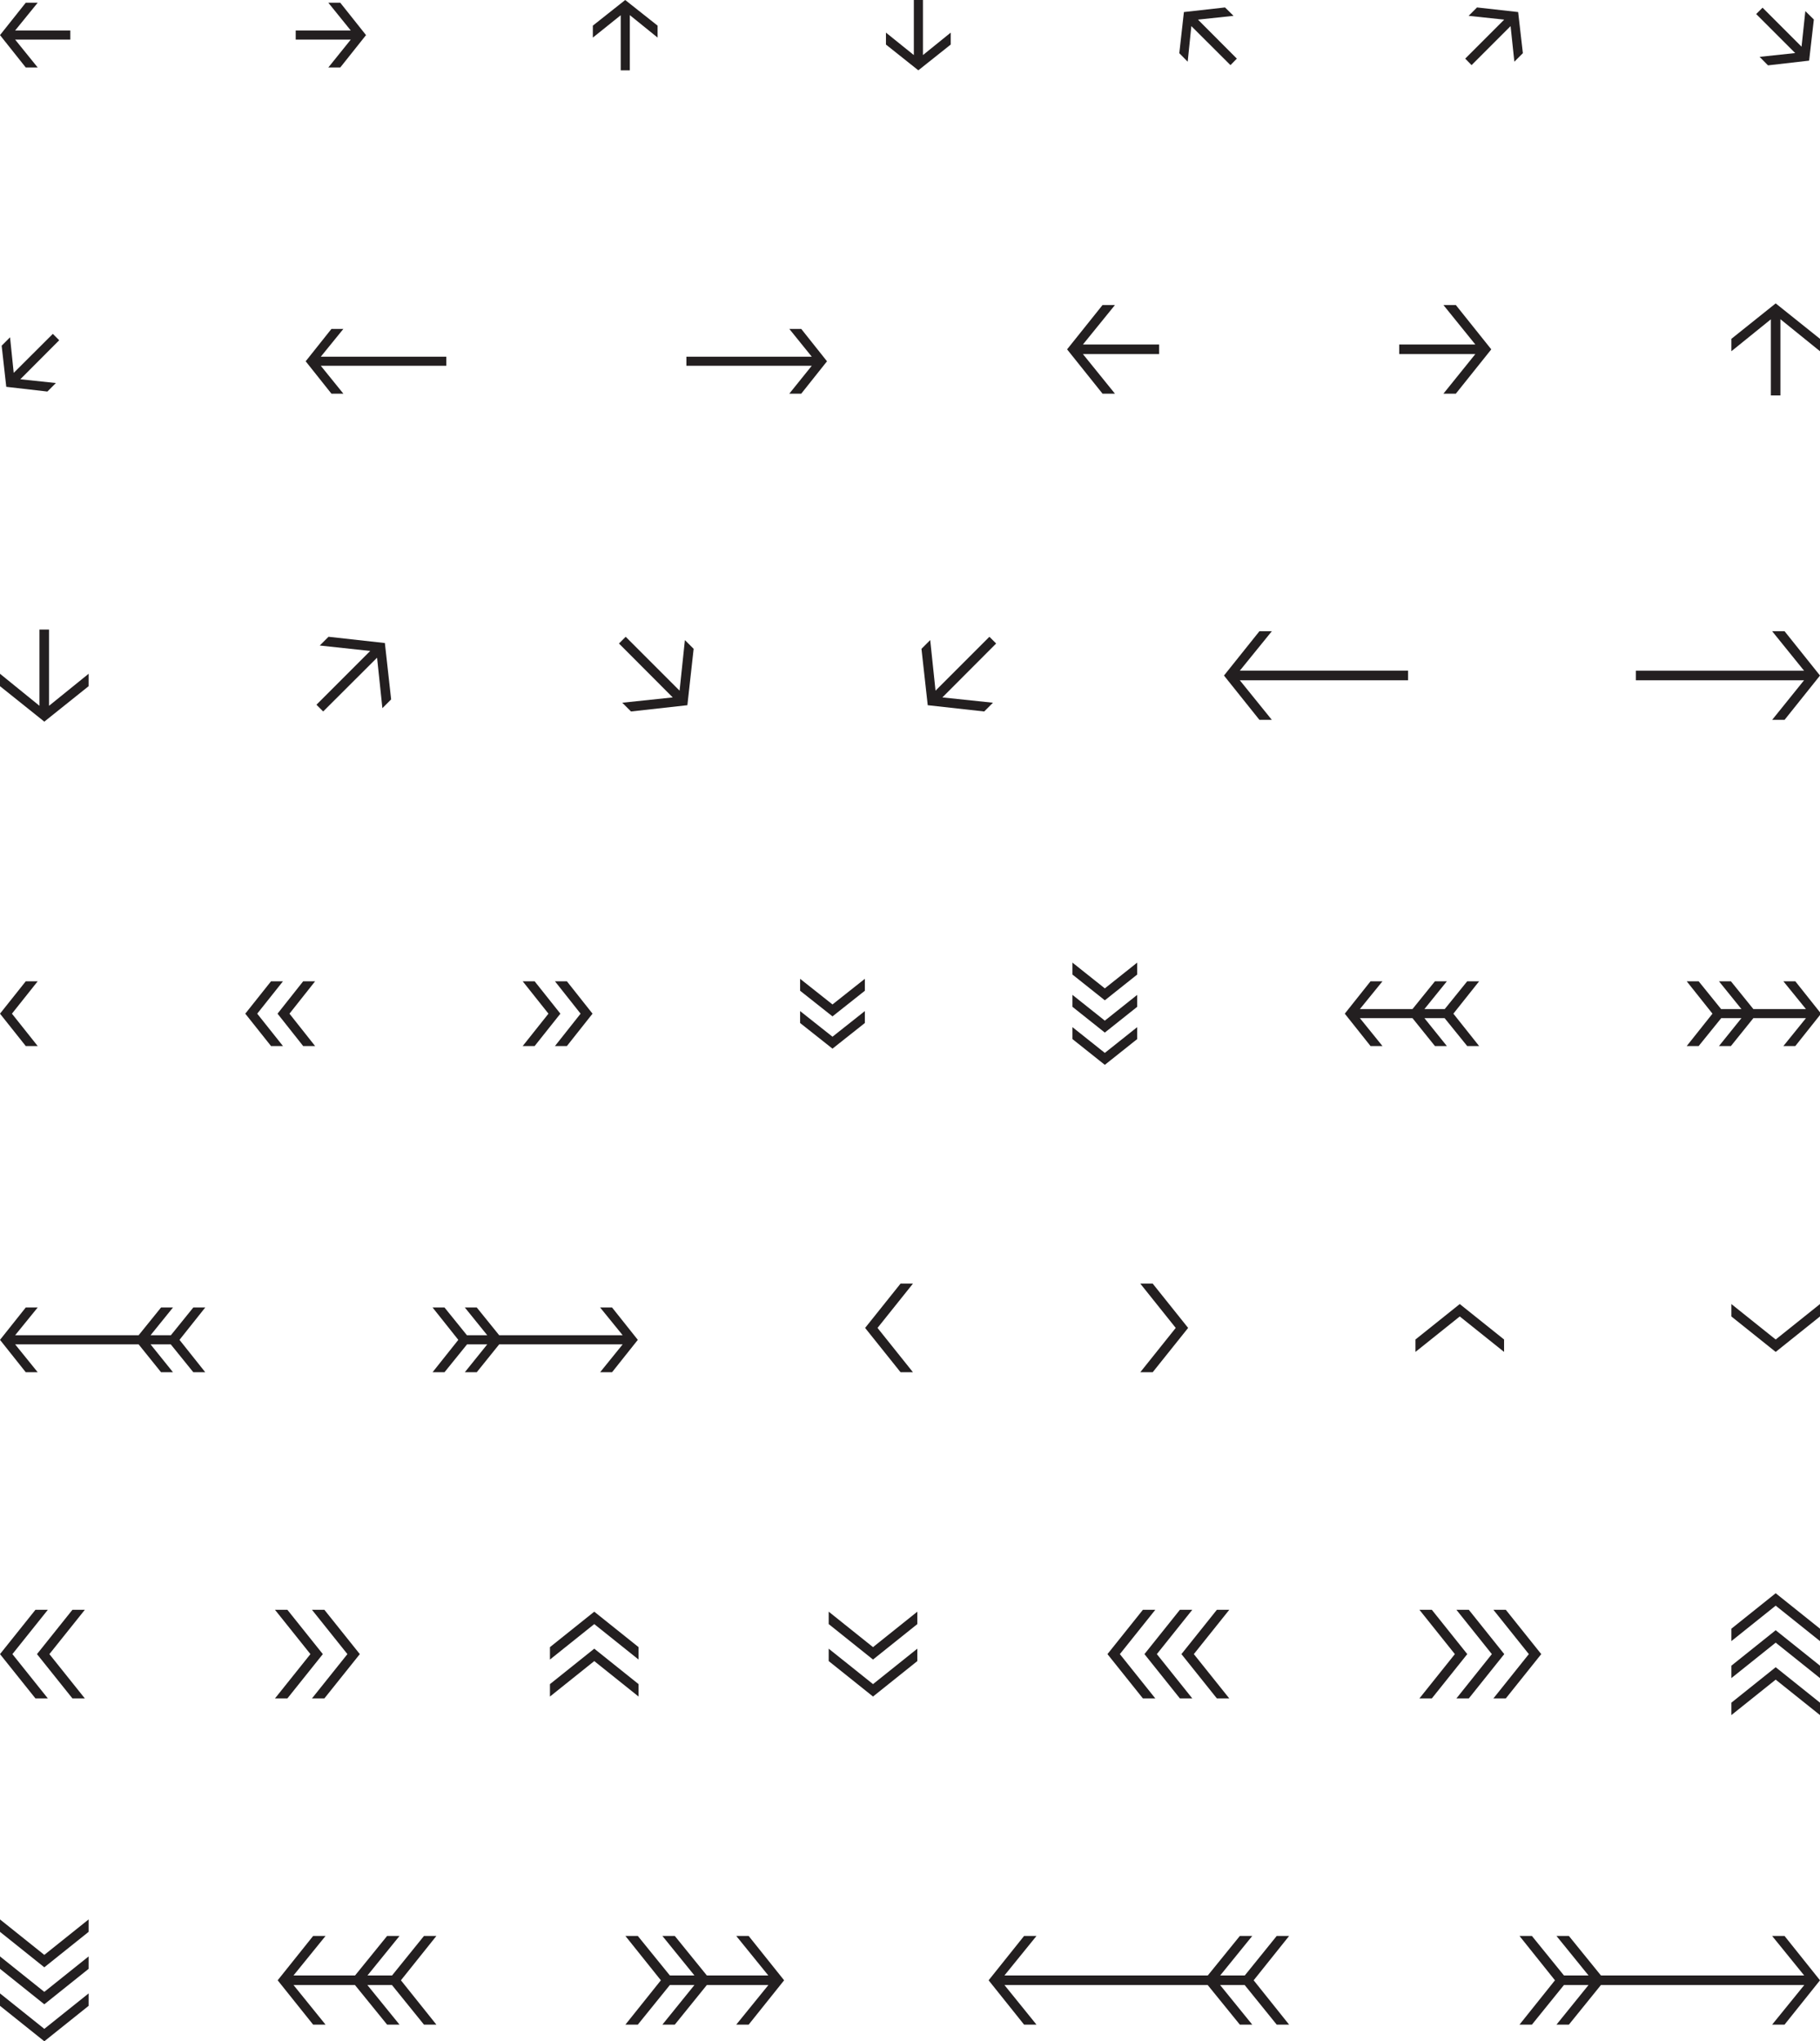 <?xml version="1.0" encoding="utf-8"?>
<!-- Generator: Adobe Illustrator 16.0.3, SVG Export Plug-In . SVG Version: 6.00 Build 0)  -->
<!DOCTYPE svg PUBLIC "-//W3C//DTD SVG 1.1//EN" "http://www.w3.org/Graphics/SVG/1.1/DTD/svg11.dtd">
<svg version="1.1" id="Layer_1" xmlns="http://www.w3.org/2000/svg" xmlns:xlink="http://www.w3.org/1999/xlink" x="0px" y="0px"
	 width="1540.282px" height="1727.204px" viewBox="221.467 186.997 1540.282 1727.204"
	 enable-background="new 221.467 186.997 1540.282 1727.204" xml:space="preserve">
<g>
	<path fill="#231F20" d="M234.268,220.5l19.102,23.602h-10.101L221.467,216.7l21.803-27.402h10.101L234.268,212.8h46.703v7.7
		H234.268z"/>
	<path fill="#231F20" d="M499.331,244.101l19.002-23.602h-46.604v-7.7h46.604l-19.002-23.502h10.102l21.802,27.402l-21.802,27.4
		L499.331,244.101L499.331,244.101z"/>
	<path fill="#231F20" d="M746.795,246.501v-46.604l-23.603,18.901v-10.102l27.401-21.7l27.401,21.7v10.102l-23.502-19.001V246.5
		L746.795,246.501L746.795,246.501z"/>
	<path fill="#231F20" d="M998.656,246.501l-27.4-21.801v-10.102l23.602,19.001v-46.603h7.7V233.6l23.502-19.001V224.7
		L998.656,246.501z"/>
	<path fill="#231F20" d="M1219.518,232l3.9-34.804l34.802-3.898l7.2,7.1l-30.103,3.2l32.902,33.003l-5.4,5.5l-33.103-33.002
		l-3.101,30.103L1219.518,232z"/>
	<path fill="#231F20" d="M1503.083,239.201l-3.199-30.103l-33.002,33.002l-5.4-5.5l33.002-33.003l-30.102-3.2l7.101-7.1
		l34.802,3.898l4.001,34.804L1503.083,239.201z"/>
	<path fill="#231F20" d="M1717.745,242.301l-7.101-7.201l30.103-3.2l-33.002-33.002l5.399-5.399l33.002,33.002l3.2-30.103
		l7.201,7.102l-4.001,34.802L1717.745,242.301z"/>
	<path fill="#231F20" d="M226.768,514.3l-3.9-34.803l7.102-7.101l3.1,30.102l33.103-33.002l5.4,5.4L238.668,507.9l30.103,3.2
		l-7.2,7.201L226.768,514.3z"/>
	<path fill="#231F20" d="M492.965,496.499l19.102,23.603h-10.101l-21.803-27.402l21.803-27.401h10.101L492.965,488.8h106.207v7.7
		L492.965,496.499L492.965,496.499z"/>
	<path fill="#231F20" d="M889.464,520.101l19.001-23.602H802.357v-7.7h106.106l-19.001-23.502h10.101l21.802,27.401L899.563,520.1
		L889.464,520.101L889.464,520.101z"/>
	<path fill="#231F20" d="M1137.954,486.599l27.103,33.502h-10.501l-30.002-37.502l30.002-37.503h10.501l-27.103,33.401h64.504v8.102
		H1137.954L1137.954,486.599z"/>
	<path fill="#231F20" d="M1443.052,520.101l27.002-33.502h-64.404v-8.102h64.404l-27.002-33.401h10.501l30.002,37.503
		l-30.002,37.502H1443.052L1443.052,520.101z"/>
	<path fill="#231F20" d="M1720.146,521.601v-64.404l-33.402,27.002v-10.5l37.503-30.002l37.502,30.002v10.5l-33.502-27.102v64.504
		H1720.146L1720.146,521.601z"/>
	<path fill="#231F20" d="M258.97,797.601l-37.504-30.002v-10.5l33.402,27.102v-64.504h8.102V784.2l33.502-27.102v10.5
		L258.97,797.601z"/>
	<path fill="#231F20" d="M540.587,743.497l-45.604,45.502l-5.7-5.699l45.503-45.503l-42.702-4.602l7.4-7.399l47.703,5.301
		l5.3,47.703l-7.399,7.399L540.587,743.497z"/>
	<path fill="#231F20" d="M755.499,788.999l-7.399-7.399l42.702-4.5l-45.503-45.604l5.7-5.7l45.604,45.604l4.5-42.803l7.4,7.399
		l-5.301,47.703L755.499,788.999z"/>
	<path fill="#231F20" d="M1006.614,783.7l-5.301-47.703l7.4-7.399l4.501,42.803l45.603-45.604l5.7,5.7l-45.503,45.604l42.803,4.5
		l-7.4,7.4L1006.614,783.7z"/>
	<path fill="#231F20" d="M1270.73,762.599l27.103,33.502h-10.502l-30.002-37.502l30.002-37.503h10.502l-27.103,33.401h142.408v8.102
		H1270.73z"/>
	<path fill="#231F20" d="M1721.253,796.101l27-33.502h-142.309v-8.102h142.309l-27-33.401h10.5l30.002,37.503l-30.002,37.502
		H1721.253z"/>
	<path fill="#231F20" d="M243.269,1072.101l-21.803-27.401l21.803-27.401h10.101l-21.802,27.401l21.802,27.401H243.269z"/>
	<path fill="#231F20" d="M450.848,1072.101l-21.802-27.401l21.802-27.401h10.101l-21.802,27.401l21.802,27.401H450.848z
		 M478.05,1072.101l-21.701-27.401l21.701-27.401h10.101l-21.701,27.401l21.701,27.401H478.05z"/>
	<path fill="#231F20" d="M663.826,1072.101l21.803-27.401l-21.803-27.401h10.102l21.802,27.401l-21.802,27.401H663.826z
		 M691.129,1072.101l21.7-27.401l-21.7-27.401h10.101l21.701,27.401l-21.701,27.401H691.129z"/>
	<path fill="#231F20" d="M953.409,1015.198v10.102l-27.4,21.7l-27.402-21.7v-10.102l27.402,21.701L953.409,1015.198z
		 M953.409,1042.499v10.102l-27.4,21.701l-27.402-21.701v-10.102l27.402,21.701L953.409,1042.499z"/>
	<path fill="#231F20" d="M1156.488,1033.399l-27.401-21.802v-10.102l27.401,21.803l27.401-21.803v10.102L1156.488,1033.399z
		 M1156.488,1060.7l-27.401-21.802v-10.101l27.401,21.802l27.401-21.802v10.101L1156.488,1060.7z M1156.488,1088.001l-27.401-21.802
		v-10.1l27.401,21.802l27.401-21.802v10.101L1156.488,1088.001z"/>
	<path fill="#231F20" d="M1463.173,1072.101l-19.102-23.603h-17.102l19.001,23.603h-10.102l-19.001-23.603h-44.503l19.103,23.603
		h-10.102l-21.802-27.401l21.802-27.401h10.102l-19.103,23.502h44.503l19.001-23.502h10.102l-19.001,23.502h17.201l19.001-23.502
		h10.101l-21.801,27.401l21.801,27.401H1463.173z"/>
	<path fill="#231F20" d="M1730.753,1072.101l19.101-23.603h-44.503l-19.001,23.603h-10.102l19.001-23.603h-17.101l-19.103,23.603
		h-10.101l21.802-27.401l-21.802-27.401h10.101l19.002,23.502h17.2l-19.001-23.502h10.102l19.001,23.502h44.503l-19.102-23.502
		h10.102l21.801,27.401l-21.801,27.401H1730.753z"/>
	<path fill="#231F20" d="M385.077,1348.101l-19.102-23.603h-17.102l19.001,23.603h-10.101l-19.001-23.603H234.268l19.102,23.603
		h-10.101l-21.803-27.401l21.803-27.401h10.101l-19.102,23.502h104.507l19.001-23.502h10.101l-19.001,23.502h17.201l19.001-23.502
		h10.102l-21.803,27.401l21.803,27.401H385.077z"/>
	<path fill="#231F20" d="M729.352,1348.101l19.102-23.603H643.946l-19.001,23.603h-10.101l19.001-23.603h-17.102l-19.102,23.603
		h-10.102l21.803-27.401l-21.803-27.401h10.102l19.002,23.502h17.2l-19.001-23.502h10.101l19.001,23.502h104.507l-19.102-23.502
		h10.101l21.803,27.401l-21.803,27.401H729.352z"/>
	<path fill="#231F20" d="M983.62,1348.101l-30.002-37.502l30.002-37.503h10.501l-30.002,37.503l30.002,37.502H983.62z"/>
	<path fill="#231F20" d="M1186.494,1348.101l30.002-37.502l-30.002-37.503h10.501l30.002,37.503l-30.002,37.502H1186.494z"/>
	<path fill="#231F20" d="M1456.874,1300.898l-37.504,30.002v-10.501l37.504-30.001l37.502,30.001v10.501L1456.874,1300.898z"/>
	<path fill="#231F20" d="M1724.249,1330.9l-37.504-30.002v-10.5l37.504,30.001l37.502-30.001v10.5L1724.249,1330.9z"/>
	<path fill="#231F20" d="M251.469,1624.101l-30.003-37.502l30.003-37.503h10.501l-30.002,37.503l30.002,37.502H251.469z
		 M282.771,1624.101l-30.002-37.502l30.002-37.503h10.501l-30.002,37.503l30.002,37.502H282.771z"/>
	<path fill="#231F20" d="M454.18,1624.101l30.002-37.502l-30.002-37.503h10.501l30.002,37.503l-30.002,37.502H454.18z
		 M485.481,1624.101l30.002-37.502l-30.002-37.503h10.501l30.002,37.503l-30.002,37.502H485.481z"/>
	<path fill="#231F20" d="M724.395,1561.197l-37.503,30.002v-10.5l37.503-30.002l37.502,30.002v10.5L724.395,1561.197z
		 M724.395,1592.499l-37.503,30.002v-10.502l37.503-30.002l37.501,30.002v10.502L724.395,1592.499z"/>
	<path fill="#231F20" d="M997.81,1550.697v10.5l-37.502,30.002l-37.503-30.002v-10.5l37.503,30.002L997.81,1550.697z
		 M997.81,1581.999v10.5l-37.502,30.002l-37.503-30.002v-10.5l37.503,30L997.81,1581.999z"/>
	<path fill="#231F20" d="M1188.719,1624.101l-30.002-37.502l30.002-37.503h10.501l-30.002,37.503l30.002,37.502H1188.719z
		 M1220.021,1624.101l-30.002-37.502l30.002-37.503h10.501l-30.002,37.503l30.002,37.502H1220.021z M1251.322,1624.101
		l-30.001-37.502l30.001-37.503h10.501l-30.002,37.503l30.002,37.502H1251.322z"/>
	<path fill="#231F20" d="M1422.73,1624.101l30.002-37.502l-30.002-37.503h10.501l30.002,37.503l-30.002,37.502H1422.73z
		 M1454.032,1624.101l30.002-37.502l-30.002-37.503h10.501l30.002,37.503l-30.002,37.502H1454.032z M1485.335,1624.101
		l30.002-37.502l-30.002-37.503h10.5l30.002,37.503l-30.002,37.502H1485.335z"/>
	<path fill="#231F20" d="M1761.749,1565.097v10.501l-37.502-30.002l-37.503,30.002v-10.501l37.503-30.002L1761.749,1565.097z
		 M1761.749,1596.399v10.501l-37.502-30.002l-37.503,30.002v-10.501l37.503-30.001L1761.749,1596.399z M1761.749,1627.701v10.5
		l-37.502-30.002l-37.503,30.002v-10.5l37.503-30.002L1761.749,1627.701z"/>
	<path fill="#231F20" d="M258.97,1851.598l-37.504-30.002v-10.501l37.504,30.002l37.502-30.002v10.501L258.97,1851.598z
		 M258.97,1882.9l-37.504-30.002v-10.5l37.504,30.001l37.502-30.001v10.5L258.97,1882.9z M258.97,1914.201l-37.504-30.002v-10.5
		l37.504,30.002l37.502-30.002v10.5L258.97,1914.201z"/>
	<path fill="#231F20" d="M580.273,1900.101l-27.102-33.502H532.37l27.201,33.502h-10.5l-27.202-33.502h-52.003l27.103,33.502
		h-10.501l-30.002-37.502l30.002-37.503h10.501l-27.103,33.401h52.104l27.103-33.401h10.5l-27.102,33.401h20.802l27.001-33.401
		h10.501l-30.002,37.503l30.002,37.502H580.273z"/>
	<path fill="#231F20" d="M844.571,1900.101l27.202-33.502h-52.103l-27.103,33.502h-10.501l27.104-33.502h-20.803l-27.102,33.502
		h-10.501l30.002-37.502l-30.002-37.503h10.501l27.102,33.401h20.803l-27.104-33.401h10.501l27.103,33.401h52.003l-27.103-33.401
		h10.501l30.002,37.503l-30.002,37.502H844.571z"/>
</g>
<path fill="#231F20" d="M1301.948,1900.101l-27.102-33.502h-20.802l27.201,33.502h-10.5l-27.202-33.502h-172.003l27.103,33.502
	h-10.501l-30.002-37.502l30.002-37.503h10.501l-27.103,33.401h172.104l27.103-33.401h10.5l-27.102,33.401h20.802l27.001-33.401
	h10.501l-30.002,37.503l30.002,37.502H1301.948z"/>
<path fill="#231F20" d="M1721.246,1900.101l27.202-33.502h-172.103l-27.103,33.502h-10.501l27.104-33.502h-20.803l-27.102,33.502
	h-10.501l30.002-37.502l-30.002-37.503h10.501l27.102,33.401h20.803l-27.104-33.401h10.501l27.103,33.401h172.003l-27.103-33.401
	h10.501l30.002,37.503l-30.002,37.502H1721.246z"/>
</svg>
